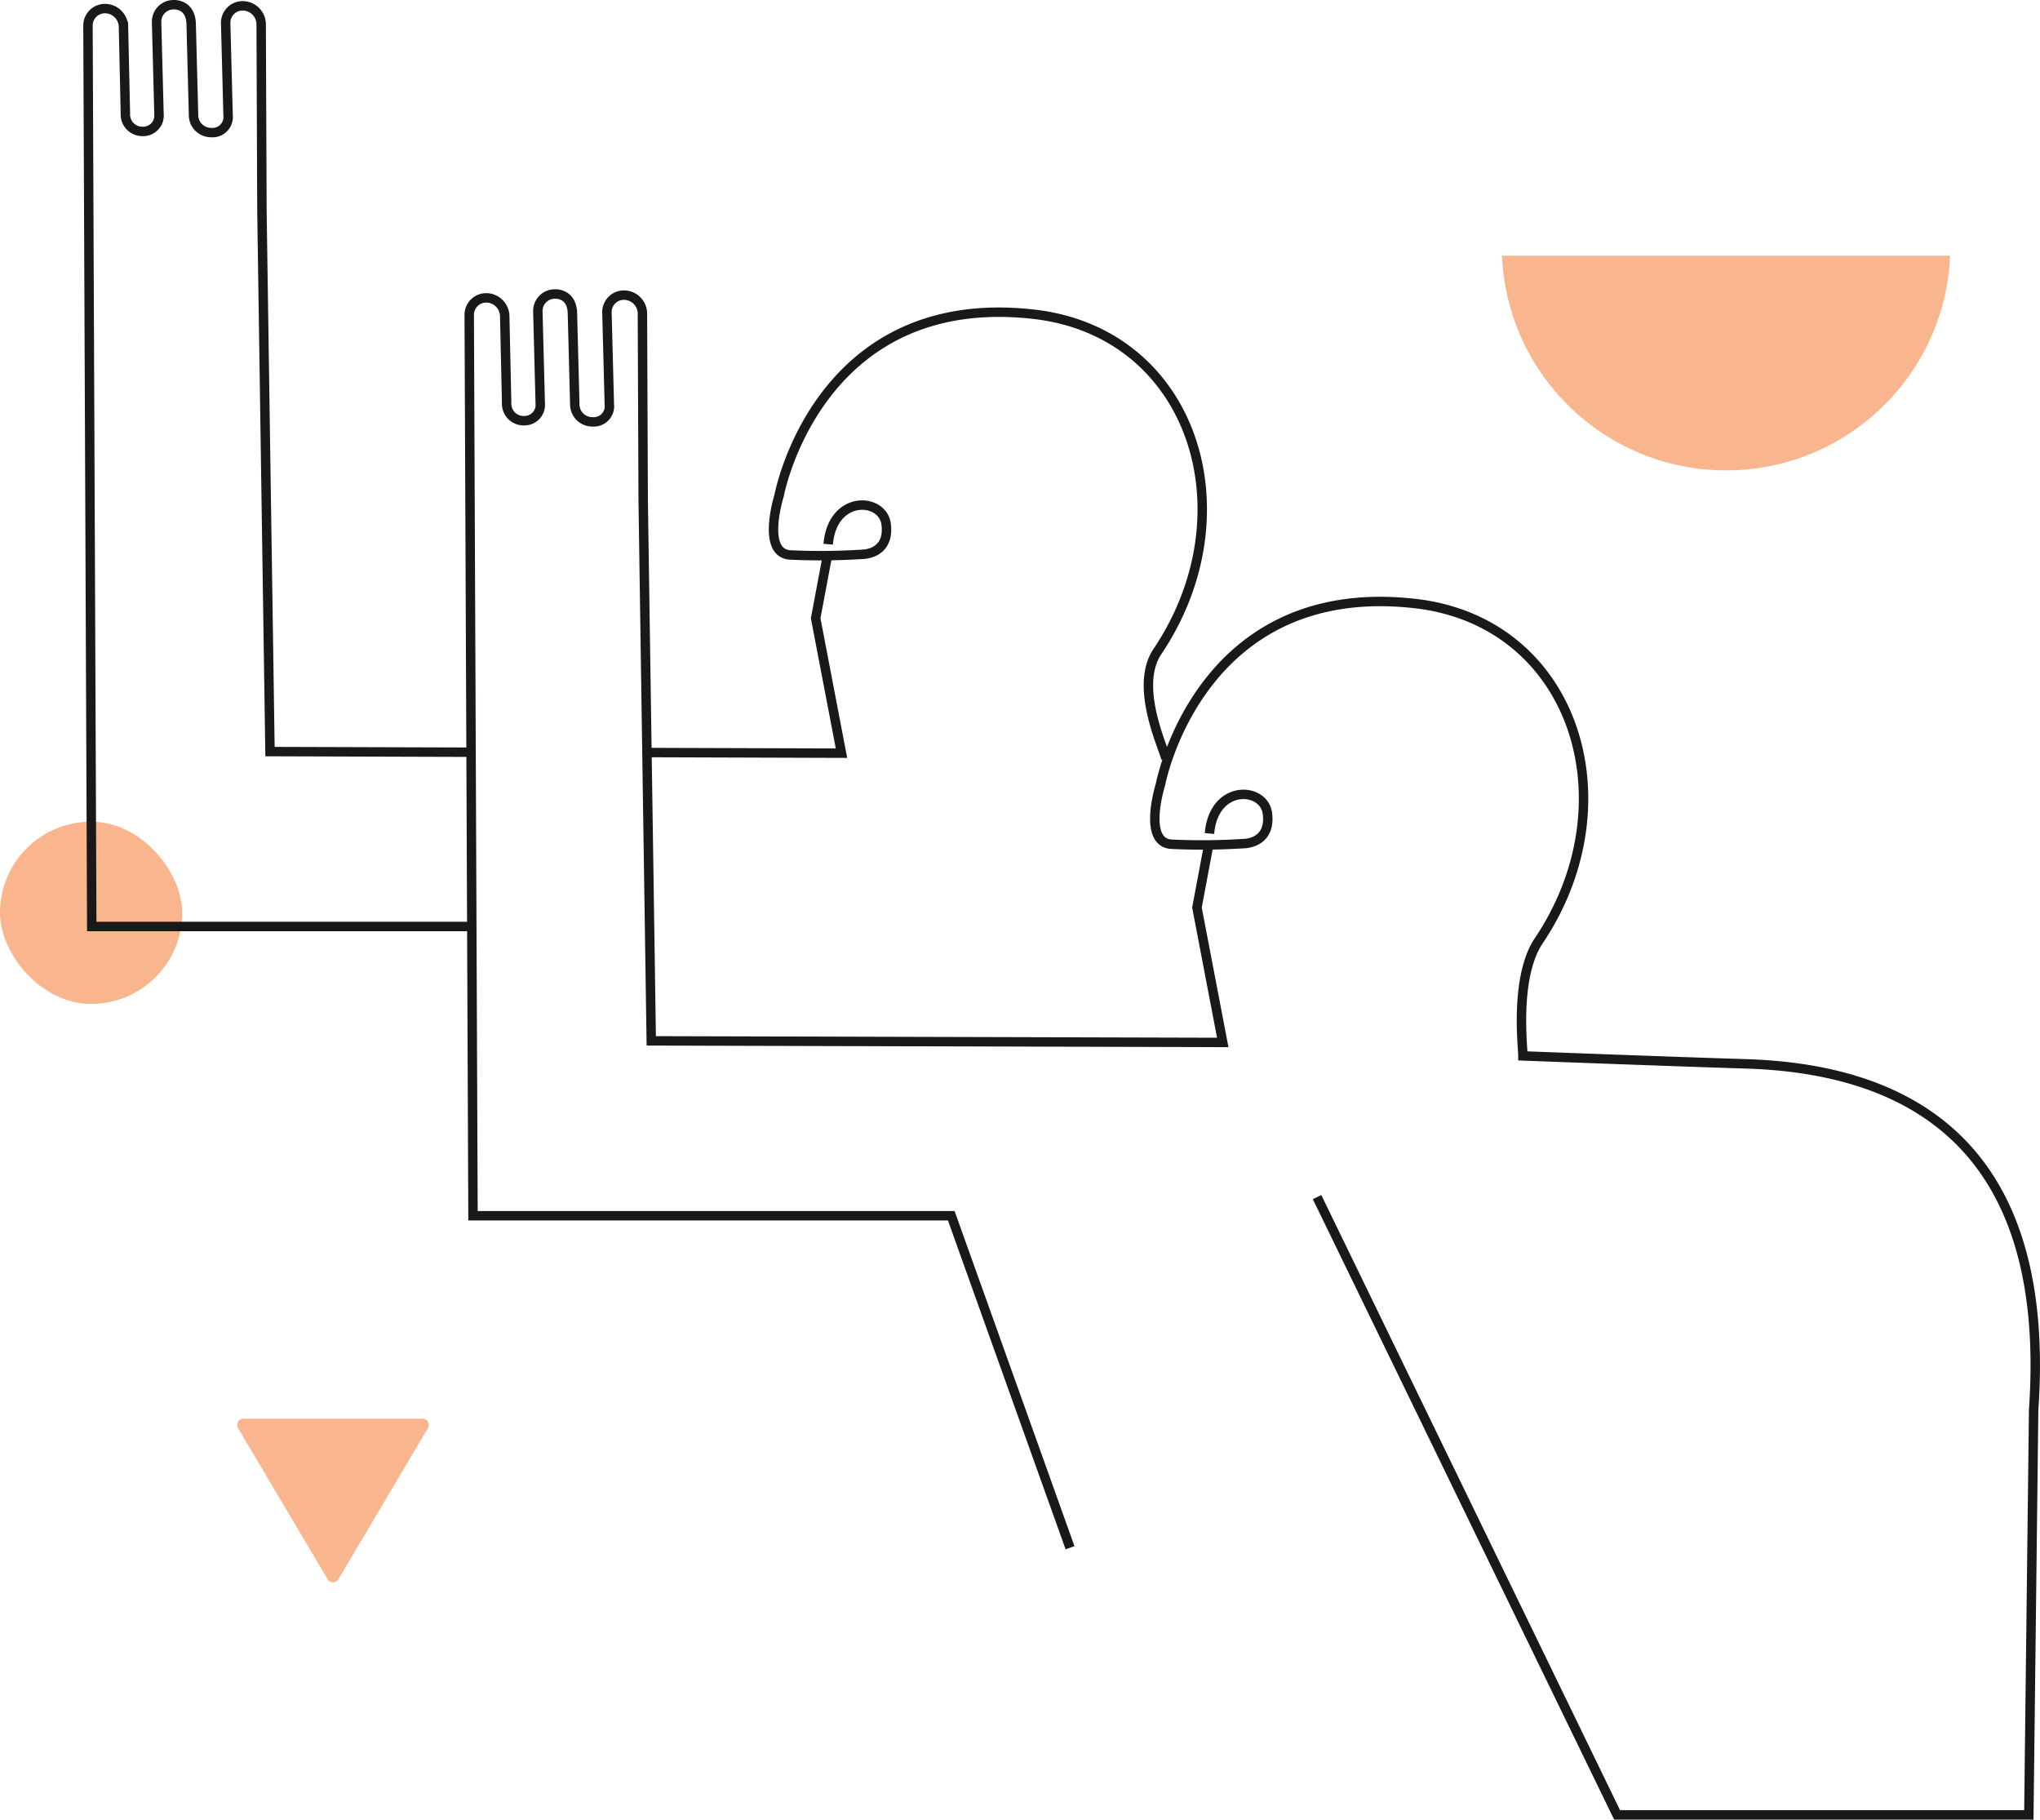 <svg xmlns="http://www.w3.org/2000/svg" xmlns:xlink="http://www.w3.org/1999/xlink" width="324.681" height="289.556" viewBox="0 0 324.681 289.556"><defs><clipPath id="a"><rect width="43.567" height="78.137" transform="translate(0 0.226)" fill="#f9b58d" stroke="#707070" stroke-width="1"/></clipPath></defs><g transform="translate(-1216 -193.247)"><g transform="translate(1450.274 277.5) rotate(-90)" clip-path="url(#a)"><circle cx="35.694" cy="35.694" r="35.694" transform="translate(9.403 4.749)" fill="#f9b58d"/></g><path d="M15.14,1.452a1,1,0,0,1,1.721,0L31.105,25.49a1,1,0,0,1-.86,1.51H1.755a1,1,0,0,1-.86-1.51Z" transform="translate(1285 446) rotate(180)" fill="#f9b58d"/><rect width="29" height="29" rx="14.5" transform="translate(1216 324)" fill="#f9b58d"/><g transform="translate(978.342 -2.333)"><path d="M376.9,285.514c.68-7.912,8.68-7.474,9.223-3.191.619,4.874-3.828,4.8-3.828,4.8a103.729,103.729,0,0,1-11.4.1c-4.722-.213-1.8-9.48-1.8-9.48s6.074-32.707,40.482-28.83c25.5,2.873,34.528,31.677,19.727,53.671-3.905,5.8,1.39,16.117,1.373,17.229" transform="translate(-7.43 -3.332)" fill="none" stroke="#1a1818" stroke-miterlimit="10" stroke-width="1.5"/><path d="M312.462,315.278l-31.832-.1-1.284-86.016-.12-29.793a2.963,2.963,0,0,0-2.887-2.861h0a2.7,2.7,0,0,0-2.762,2.771l.381,14.617a2.489,2.489,0,0,1-2.677,2.778,2.79,2.79,0,0,1-2.822-2.866l-.375-14.412c-.082-3.227-2.74-3.064-2.74-3.064h0a2.7,2.7,0,0,0-2.763,2.77l.381,14.618a2.529,2.529,0,0,1-2.611,2.773h0a2.7,2.7,0,0,1-2.736-2.859l-.306-13.827a2.961,2.961,0,0,0-2.886-2.861h0a2.7,2.7,0,0,0-2.762,2.77l.6,143.295h60.2" transform="translate(0 0)" fill="none" stroke="#1a1818" stroke-miterlimit="10" stroke-width="1.5"/><path d="M375.393,290.251l-1.82,9.7,4.11,21.469-30.414-.1" transform="translate(-6.095 -5.987)" fill="none" stroke="#1a1818" stroke-miterlimit="10" stroke-width="1.5"/><path d="M505.6,329" transform="translate(-16.189 -8.458)" fill="none" stroke="#1a1818" stroke-miterlimit="10" stroke-width="1.5"/><path d="M441.716,334.683c.68-7.912,8.68-7.474,9.223-3.191.619,4.874-3.828,4.8-3.828,4.8a103.744,103.744,0,0,1-11.4.1c-4.721-.213-1.8-9.479-1.8-9.479s6.074-32.706,40.482-28.83c25.5,2.873,34.528,31.677,19.727,53.672-3.905,5.8-2.494,17.206-2.512,18.318,0,0,24.655.936,35.405,1.26,28.149.846,48.685,14.814,45.876,55.073l-.764,64.443H506.592l-47.749-98.306" transform="translate(-11.562 -6.467)" fill="none" stroke="#1a1818" stroke-miterlimit="10" stroke-width="1.5"/><path d="M434.114,333.433l-1.82,9.7L436.4,364.6l-90.958-.254-1.285-86.016-.12-29.792a2.962,2.962,0,0,0-2.887-2.861h0a2.7,2.7,0,0,0-2.762,2.77l.381,14.618a2.489,2.489,0,0,1-2.677,2.778,2.791,2.791,0,0,1-2.822-2.867l-.376-14.412c-.081-3.227-2.739-3.064-2.739-3.064h0a2.7,2.7,0,0,0-2.763,2.77l.381,14.618a2.529,2.529,0,0,1-2.611,2.773h0a2.7,2.7,0,0,1-2.736-2.859l-.306-13.827a2.962,2.962,0,0,0-2.886-2.861h0a2.7,2.7,0,0,0-2.762,2.77l.6,143.295h76.121l18.9,52.826" transform="translate(-4.132 -3.135)" fill="none" stroke="#1a1818" stroke-miterlimit="10" stroke-width="1.5"/></g></g></svg>